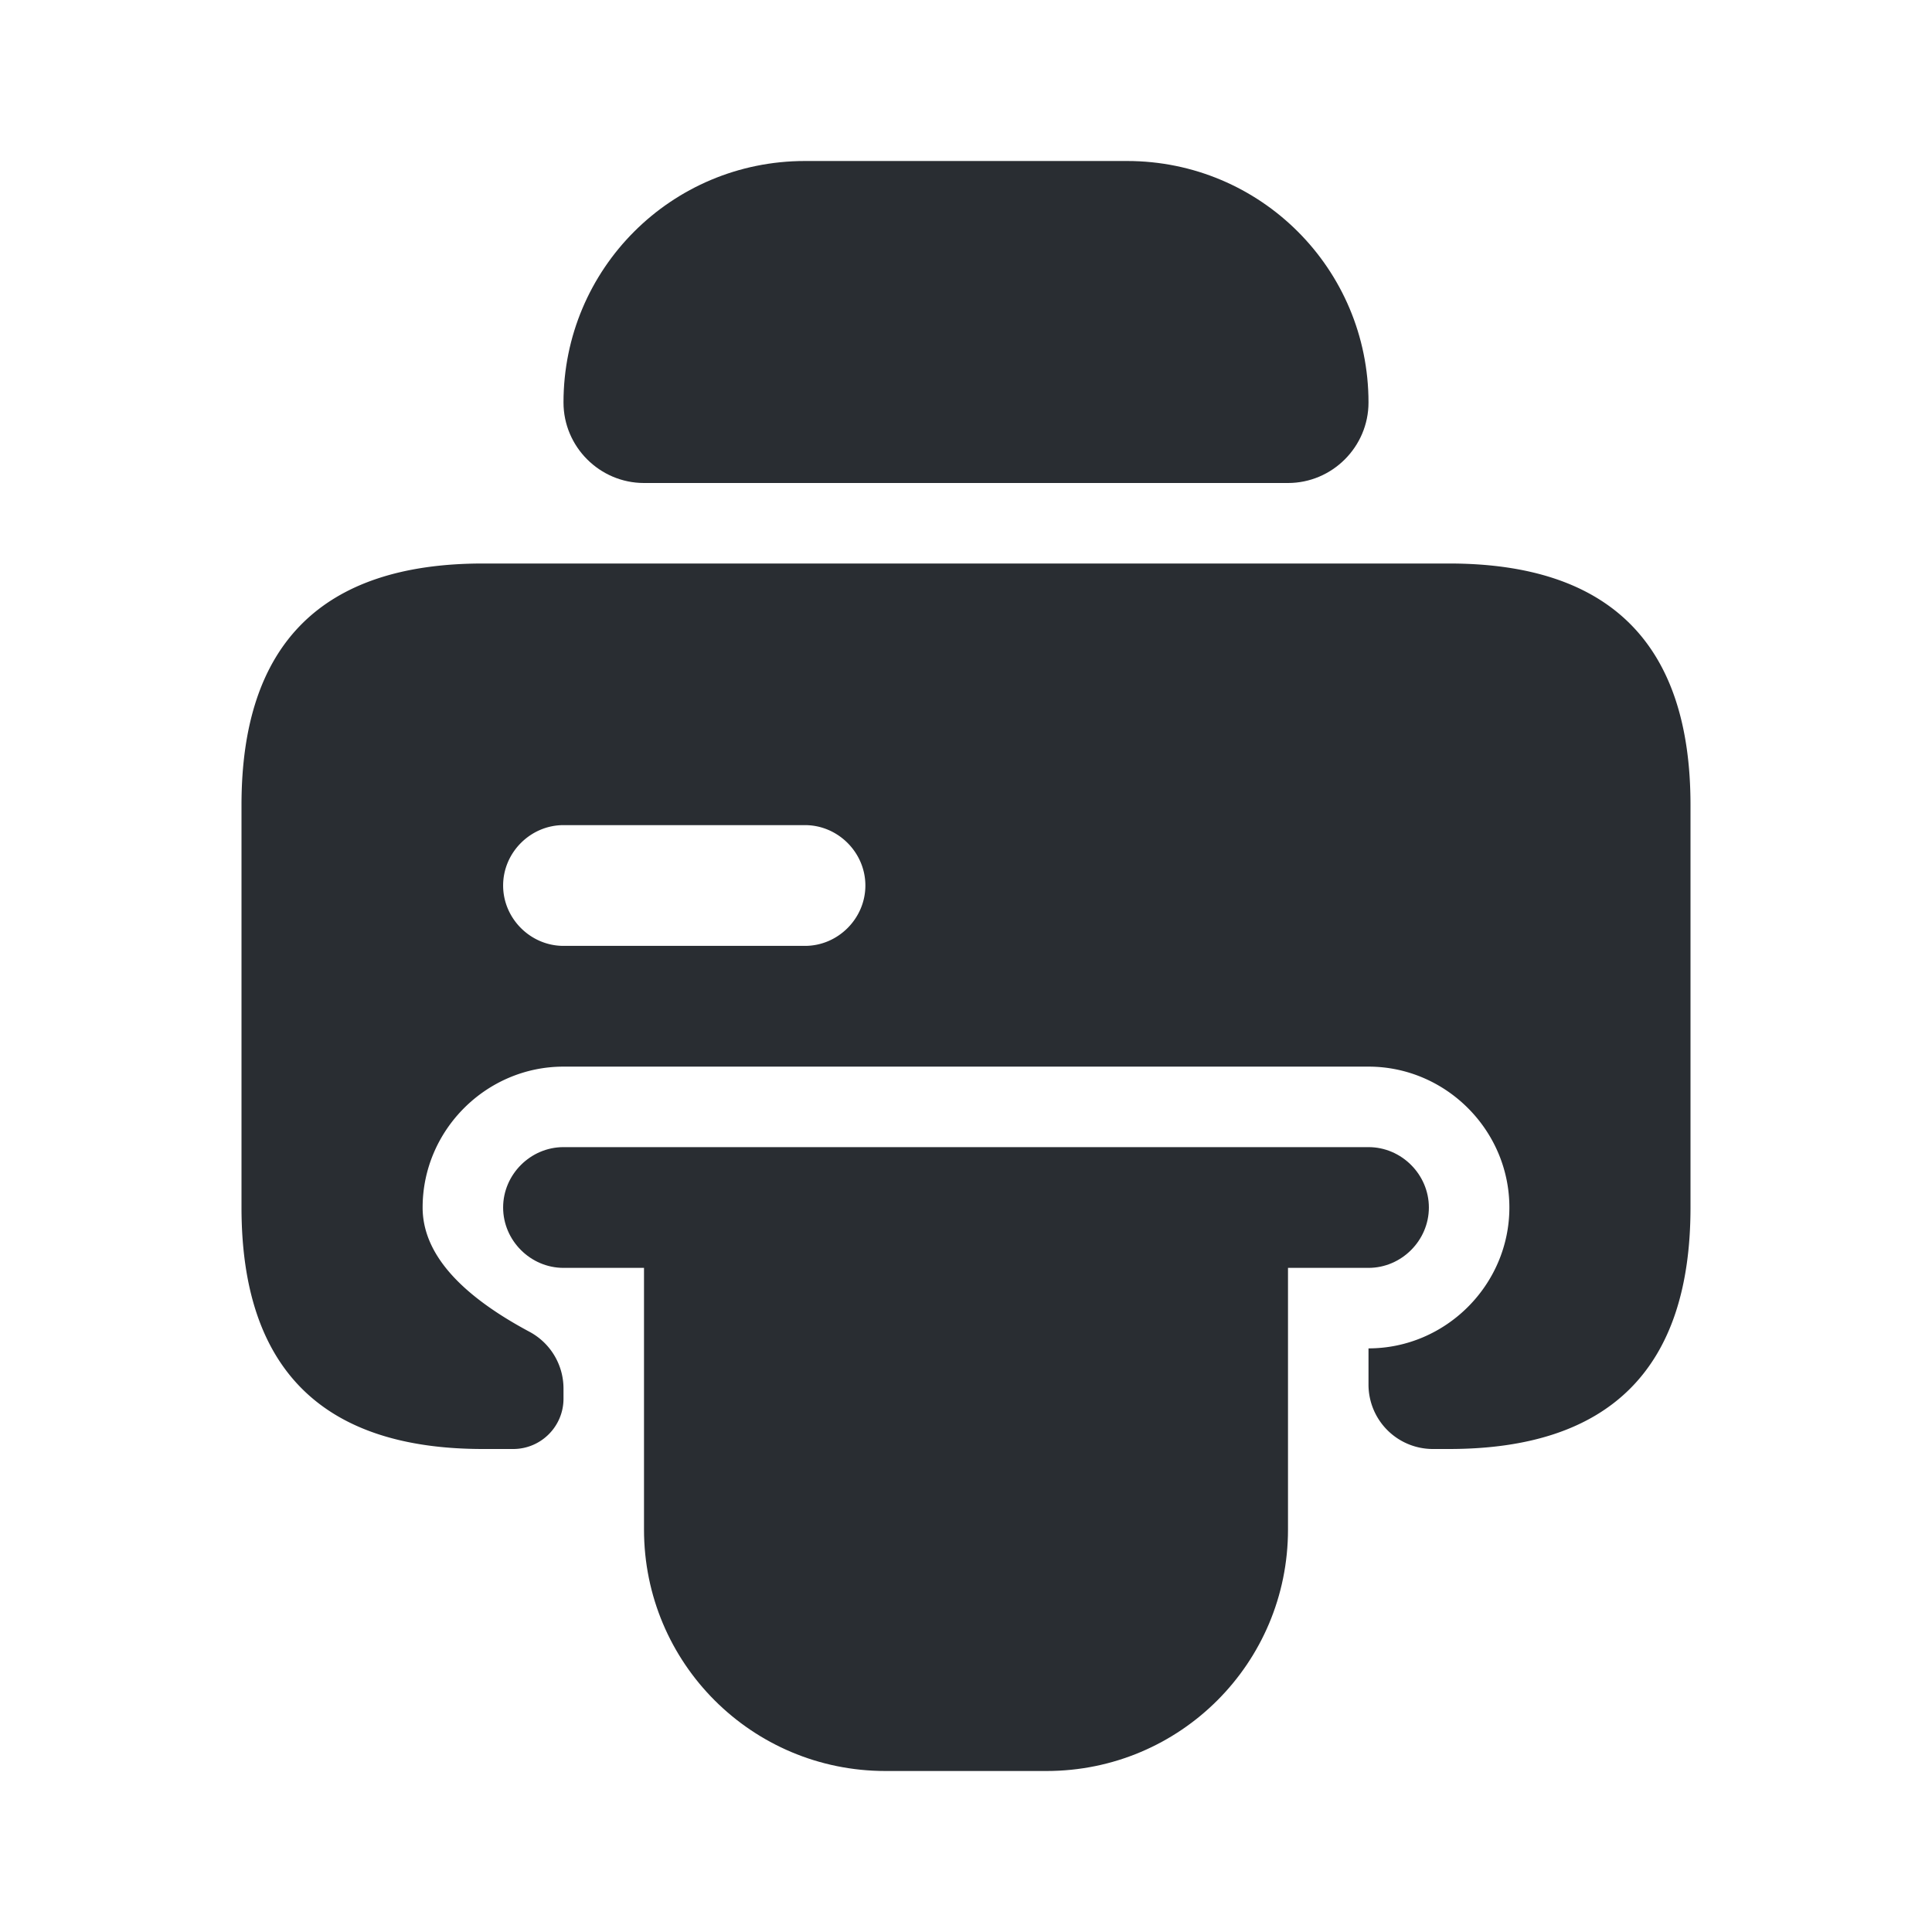 <svg width="24" height="24" viewBox="0 0 24 24" xmlns="http://www.w3.org/2000/svg">
    <g fill="#292D32" fill-rule="evenodd">
        <path d="M10 2h4c1.66 0 3 1.34 3 3 0 .55-.45 1-1 1H8c-.55 0-1-.45-1-1 0-1.66 1.34-3 3-3zM17 15.75h-1V19c0 1.66-1.34 3-3 3h-2c-1.66 0-3-1.34-3-3v-3.25H7c-.41 0-.75-.34-.75-.75s.34-.75.75-.75h10c.41 0 .75.34.75.75s-.34.75-.75.75z" fill-rule="nonzero"/>
        <path d="M6 7c-2 0-3 1-3 3v5c0 2 1 3 3 3h.375c.345 0 .625-.28.625-.625v-.126a.8.8 0 0 0-.424-.706C5.692 16.07 5.25 15.557 5.25 15c0-.96.79-1.75 1.75-1.75h10c.96 0 1.75.79 1.75 1.75s-.79 1.75-1.75 1.75v.45a.8.8 0 0 0 .8.8h.2c2 0 3-1 3-3v-5c0-2-1-3-3-3H6zm1 4.75c-.41 0-.75-.34-.75-.75s.34-.75.75-.75h3c.41 0 .75.34.75.75s-.34.75-.75.75H7z"/>
    </g>
</svg>
